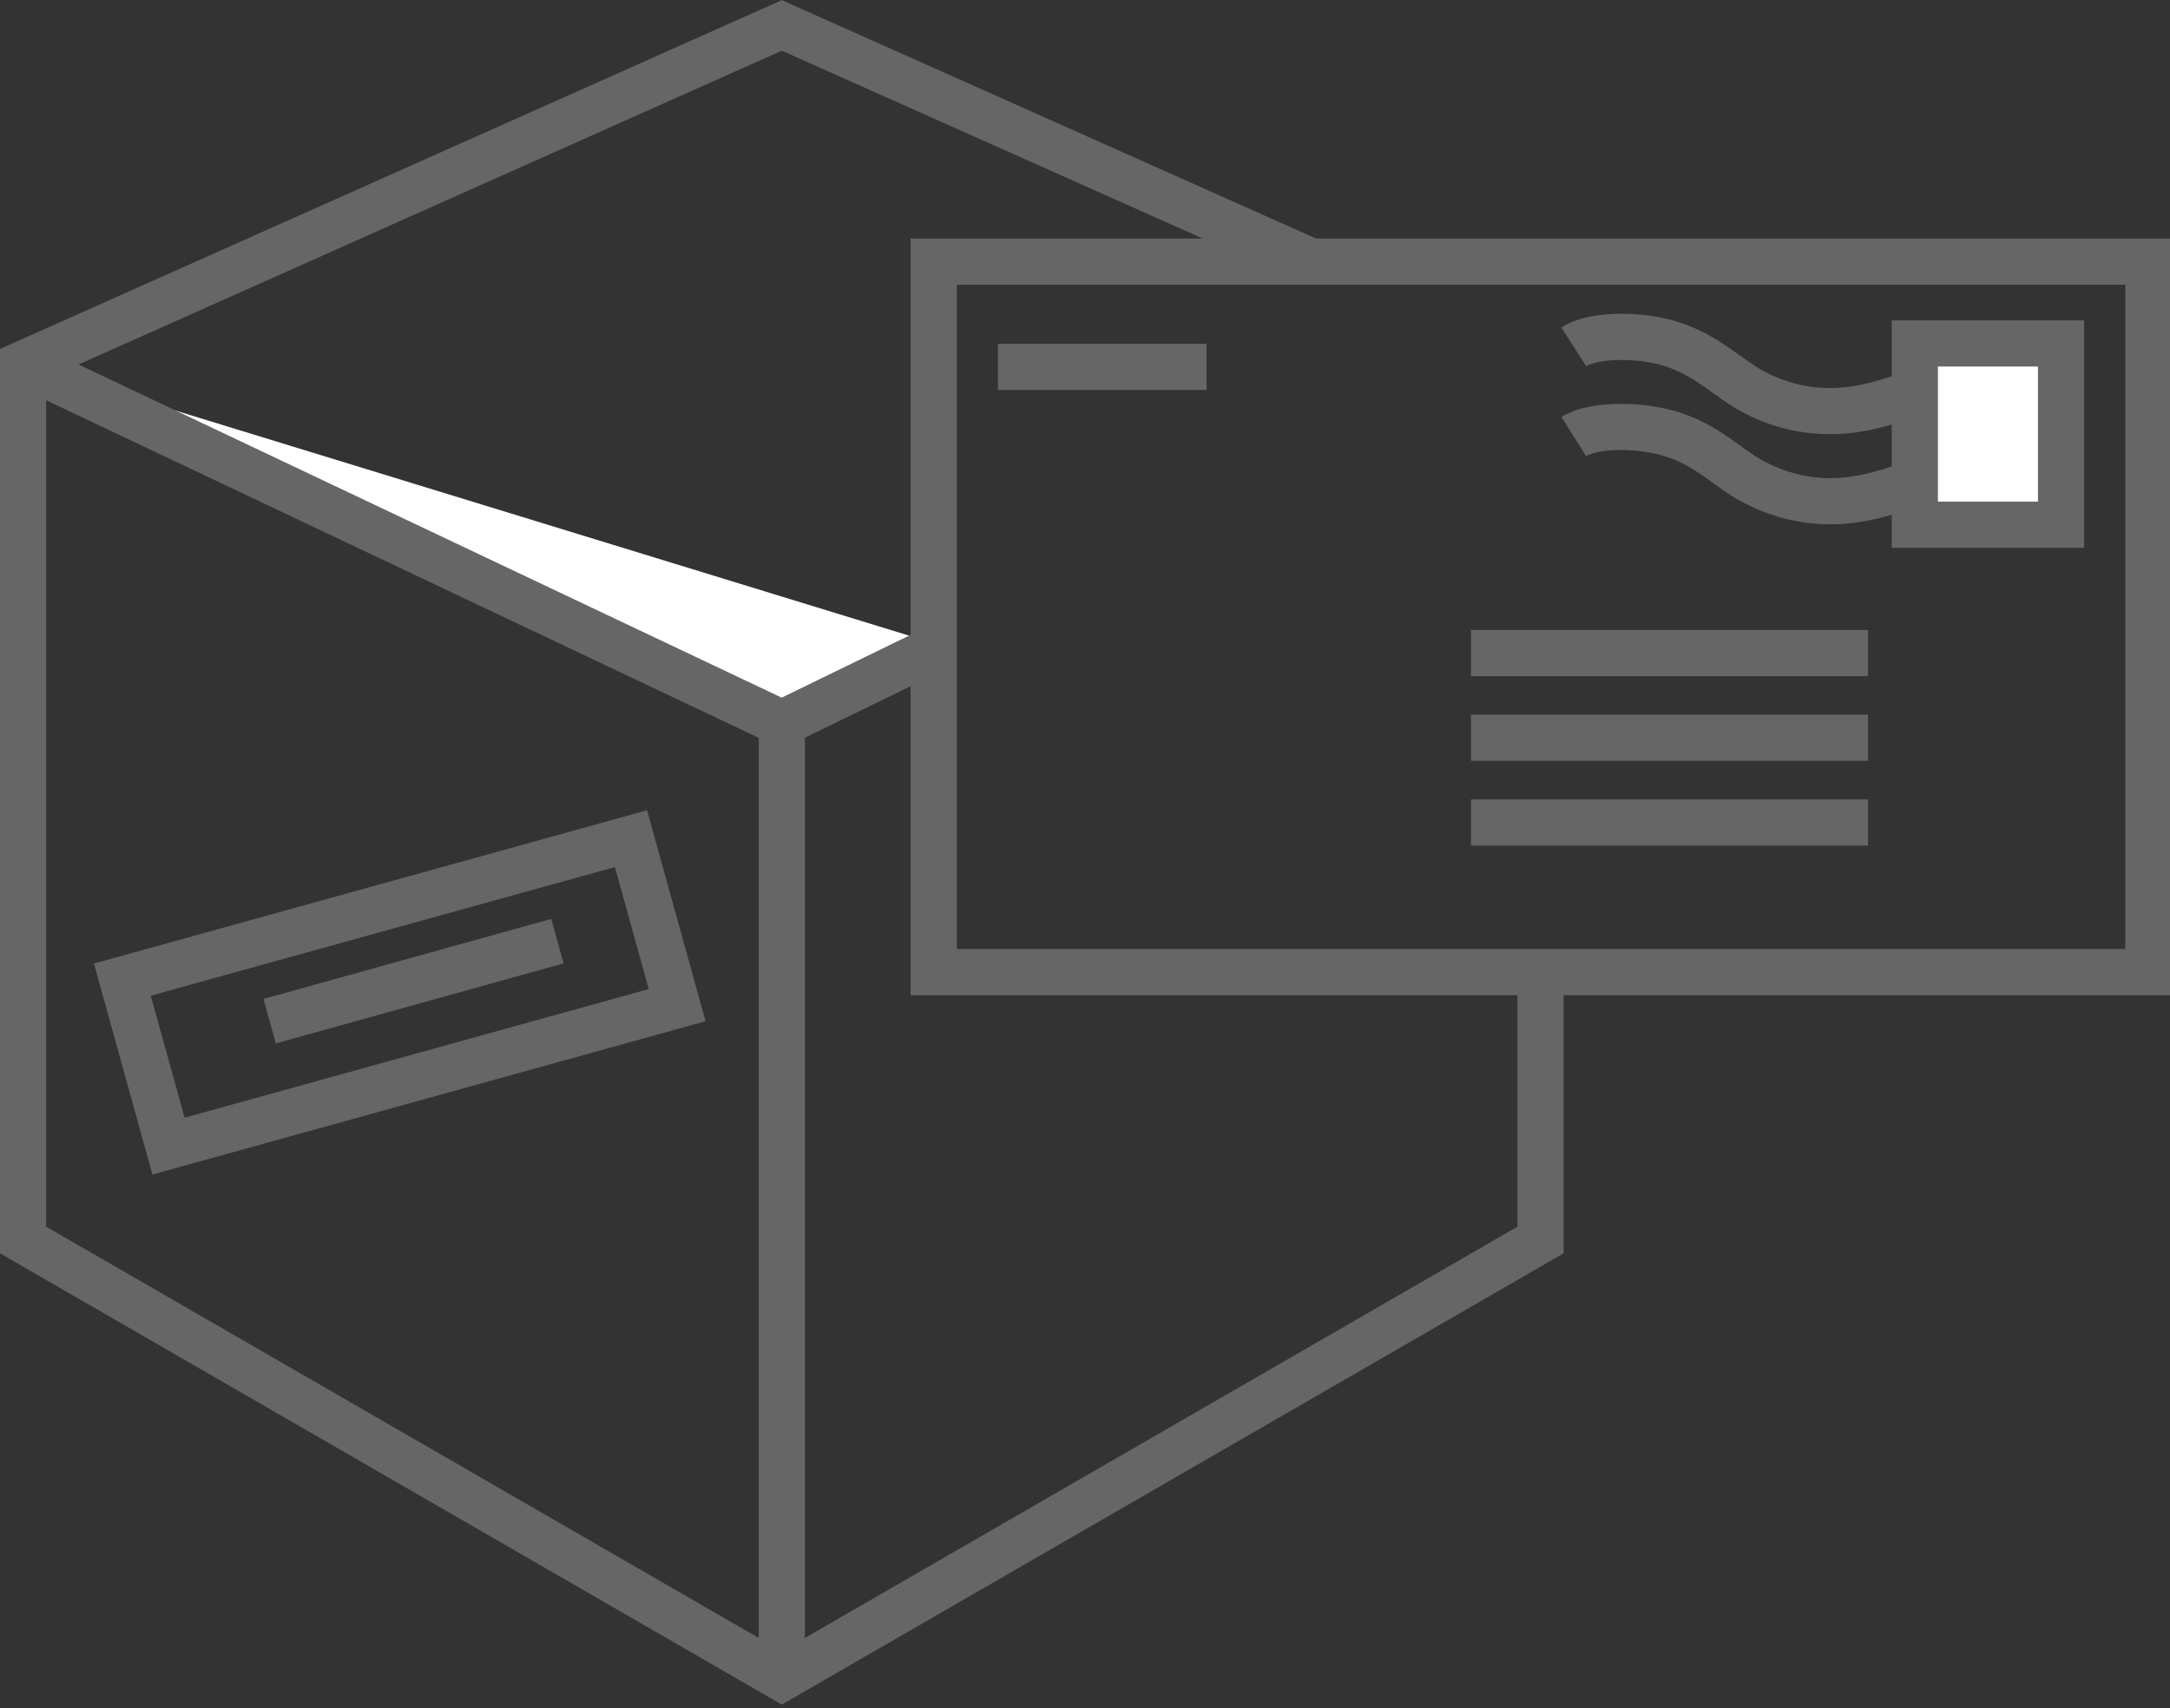 <!DOCTYPE svg PUBLIC "-//W3C//DTD SVG 1.1//EN" "http://www.w3.org/Graphics/SVG/1.1/DTD/svg11.dtd"><svg xmlns="http://www.w3.org/2000/svg" width="141" height="111" viewBox="0 -0.001 141 111" overflow="visible" enable-background="new 0 -0.001 141 111"><rect x="0" y="-0.001" width="141" height="111" fill="#333333" stroke="none"/><path fill="none" stroke="#666666" stroke-width="3" stroke-miterlimit="10" d="M100.1 62.98v17.6l-49.3 28.46L1.5 80.58V23.65l49.3-22s19.95 8.9 34.46 15.38"/><path fill="#fff" d="M61.17 41.95C55.1 44.9 50.8 47 50.8 47L1.5 23.64"/><path fill="none" stroke="#666666" stroke-width="3" stroke-miterlimit="10" d="M61.17 41.95C55.1 44.9 50.8 47 50.8 47L1.5 23.64M50.8 108.66V47"/><path fill="none" stroke="#666666" stroke-width="3" stroke-miterlimit="10" d="M60.67 17h78.93v46.17H60.67zM95.58 42.44h25.8M95.58 47.94h25.8M95.58 53.45h25.8"/><path fill="#fff" d="M124.42 22.32h9.5V34.1h-9.5z"/><path fill="none" stroke="#666666" stroke-width="3" stroke-miterlimit="10" d="M124.42 22.32h9.5V34.1h-9.5zM123.77 25.76c-1.4.45-2.9.92-4.62.95-2.47.07-4.56-.78-5.93-1.67-1.38-.9-2.43-1.9-4.36-2.6s-5.2-.8-6.6.1M123.77 31.62c-1.4.45-2.9.92-4.62.95-2.47.06-4.56-.8-5.93-1.68-1.38-.9-2.43-1.92-4.36-2.6s-5.2-.8-6.6.08M64.84 23.84H78.4"/><path fill="none" stroke="#666666" stroke-width="3" stroke-miterlimit="10" d="M7.95 63.66L41 54.5l3 10.82-33.05 9.16zM17.52 66.36l18.7-5.2"/></svg>